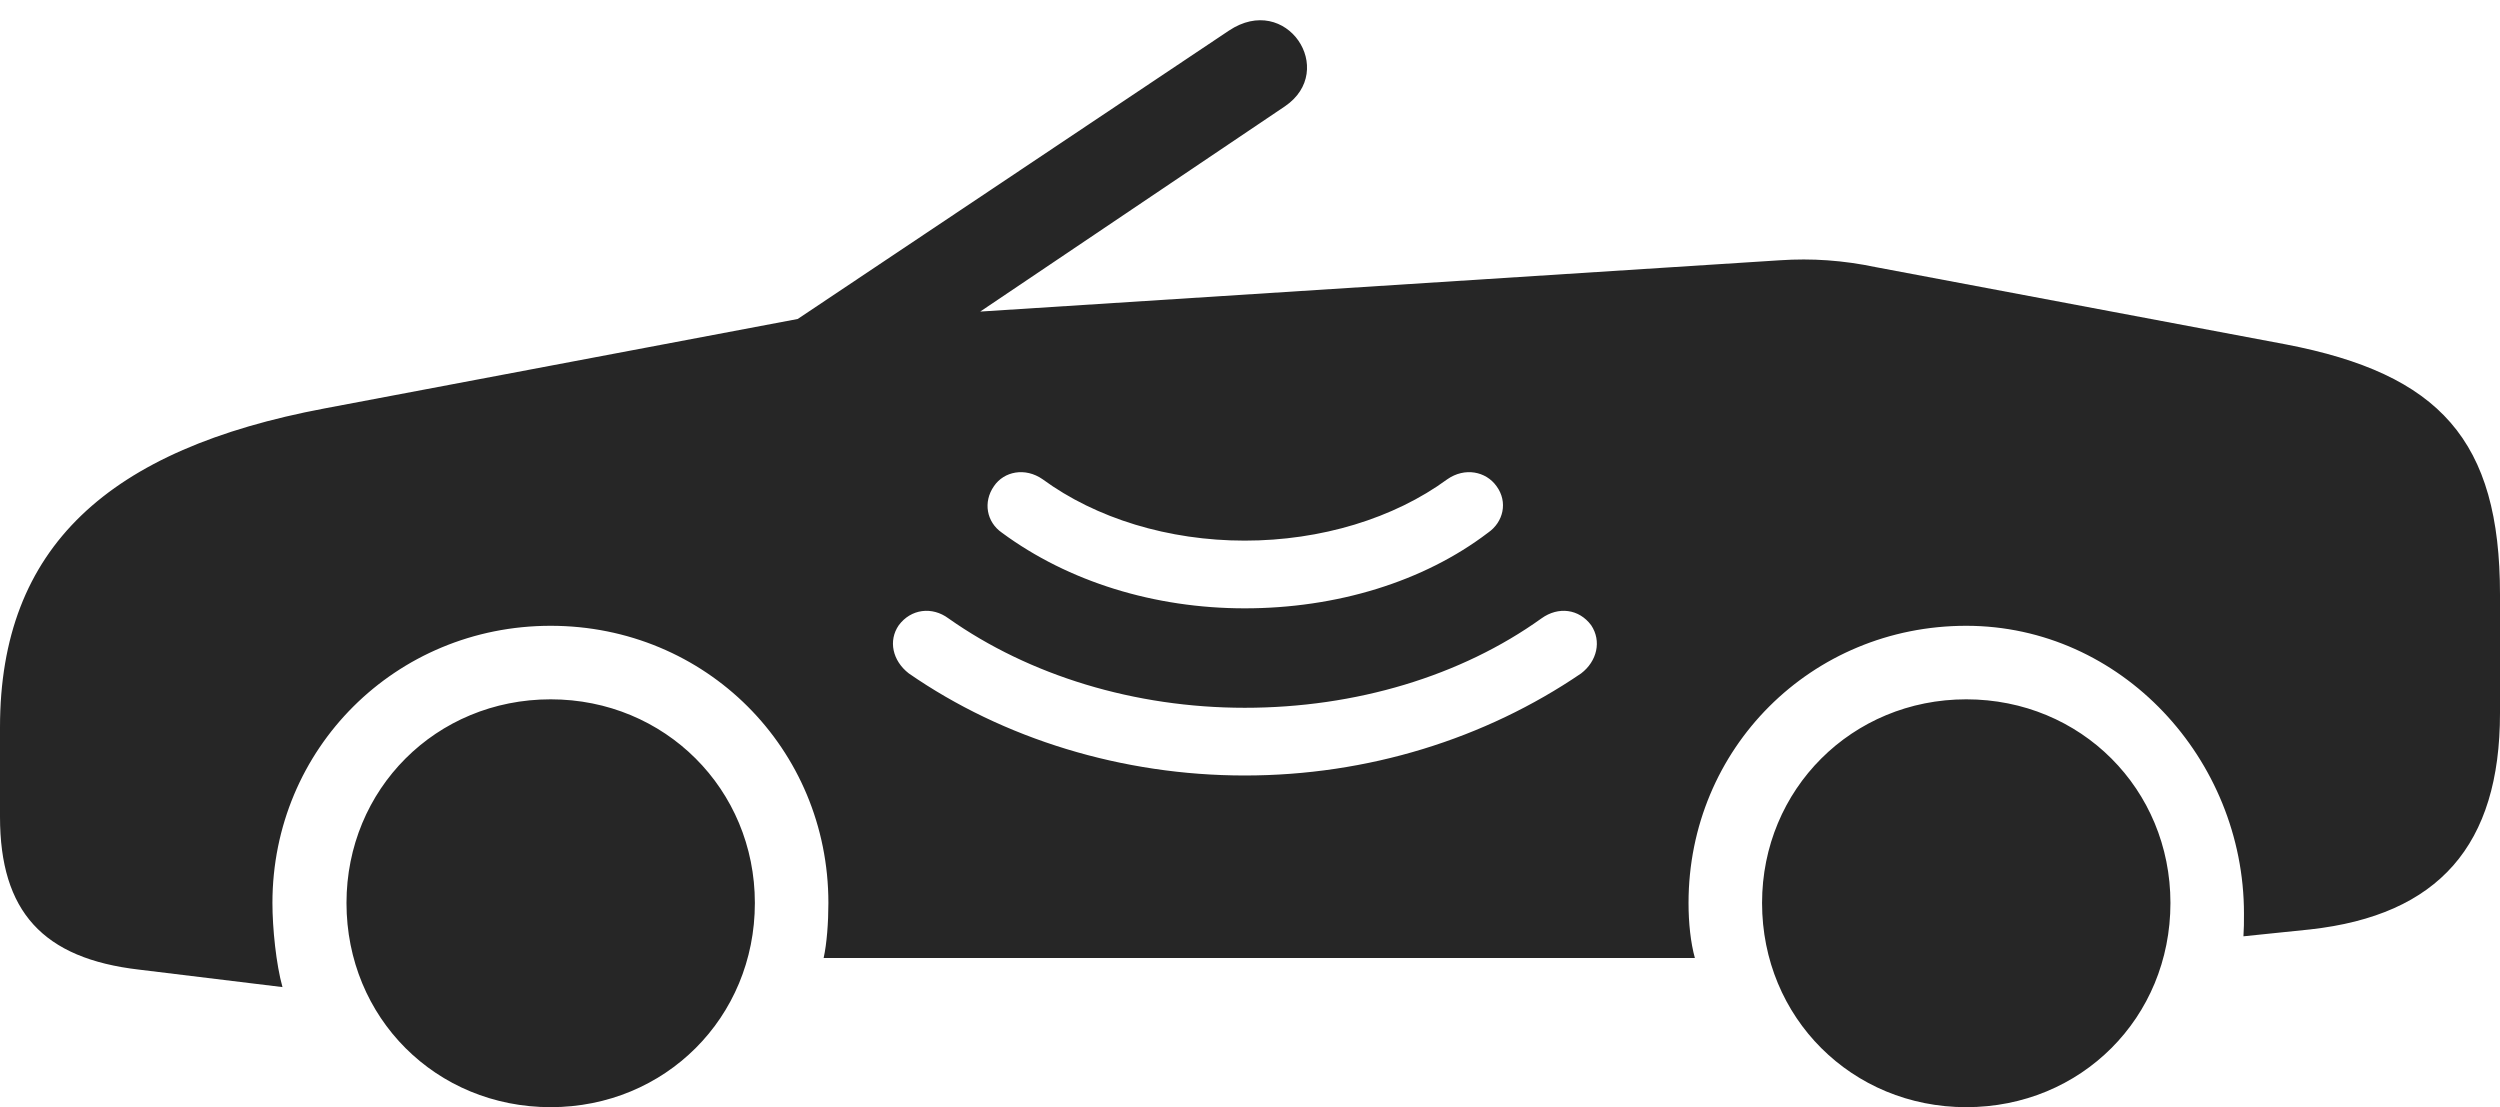 <?xml version="1.0" encoding="UTF-8"?>
<!--Generator: Apple Native CoreSVG 326-->
<!DOCTYPE svg
PUBLIC "-//W3C//DTD SVG 1.1//EN"
       "http://www.w3.org/Graphics/SVG/1.1/DTD/svg11.dtd">
<svg version="1.1" xmlns="http://www.w3.org/2000/svg" xmlns:xlink="http://www.w3.org/1999/xlink" viewBox="0 0 1181.5 523.25">
 <g>
  <rect height="523.25" opacity="0" width="1181.5" x="0" y="0"/>
  <path d="M356.75 426.75C356.75 481 314.25 523.25 260.25 523.25C206 523.25 163.75 481 163.75 426.75C163.75 373 206 330.5 260.25 330.5C314.25 330.5 356.75 373 356.75 426.75ZM1025.75 426.75C1025.75 481 983.5 523.25 929.25 523.25C875.25 523.25 832.75 481 832.75 426.75C832.75 373 875.25 330.5 929.25 330.5C983.5 330.5 1025.75 373 1025.75 426.75ZM607.25 50.25L463.25 147.25L841.25 123C856.25 122 871 123 886.5 126.25L1080.25 162.75C1153 176.75 1181.5 208 1181.5 281L1181.5 337C1181.5 399.5 1152.5 432.5 1091.75 439.25L1060.25 442.5C1060.5 438.5 1060.5 436.25 1060.5 431.75C1060.5 358.75 1002.5 295.75 929.25 295.75C856 295.75 798 353.75 798 426.75C798 436.25 799 445.5 801 452.75L389.25 452.75C390.75 446 391.5 436 391.5 426.75C391.5 353.75 333.5 295.75 260.25 295.75C187 295.75 128.75 353.75 128.75 426.75C128.75 438.75 130.5 455.75 133.5 466.5L65.75 458.25C20.25 453 0 430.75 0 386L0 343.75C0 258.5 51.25 212.25 153.5 193L377 150.75L580.75 14.5C608-3.75 632.25 33.25 607.25 50.25ZM728.5 292.25C690.5 319.5 640.75 334.5 588.25 334.5C536.25 334.5 486.5 319.25 448.25 292.25C440.5 286.5 430.5 287.75 424.75 295.5C419.75 302.75 421.75 312.25 429.5 318.25C474.25 349.25 530.5 366.5 588.25 366.5C646.25 366.5 701.75 349.25 747.25 318.25C754.75 312.5 757 303 752 295.5C746.25 287.75 736.5 286.5 728.5 292.25ZM684 226.5C658.75 245 624.25 255.5 588.25 255.5C552.25 255.5 518 245 492.75 226.5C484.5 220.75 474.5 222.75 469.75 229.75C464.5 237.25 466.25 246.75 473.5 251.75C505 275 545.75 287.5 588.25 287.5C631.5 287.5 672.75 275 703.25 251.75C710.5 246.75 712.75 237.25 707.25 229.75C702.25 222.75 692.25 220.75 684 226.5Z" fill="black" fill-opacity="0.85"/>
 </g>
</svg>
